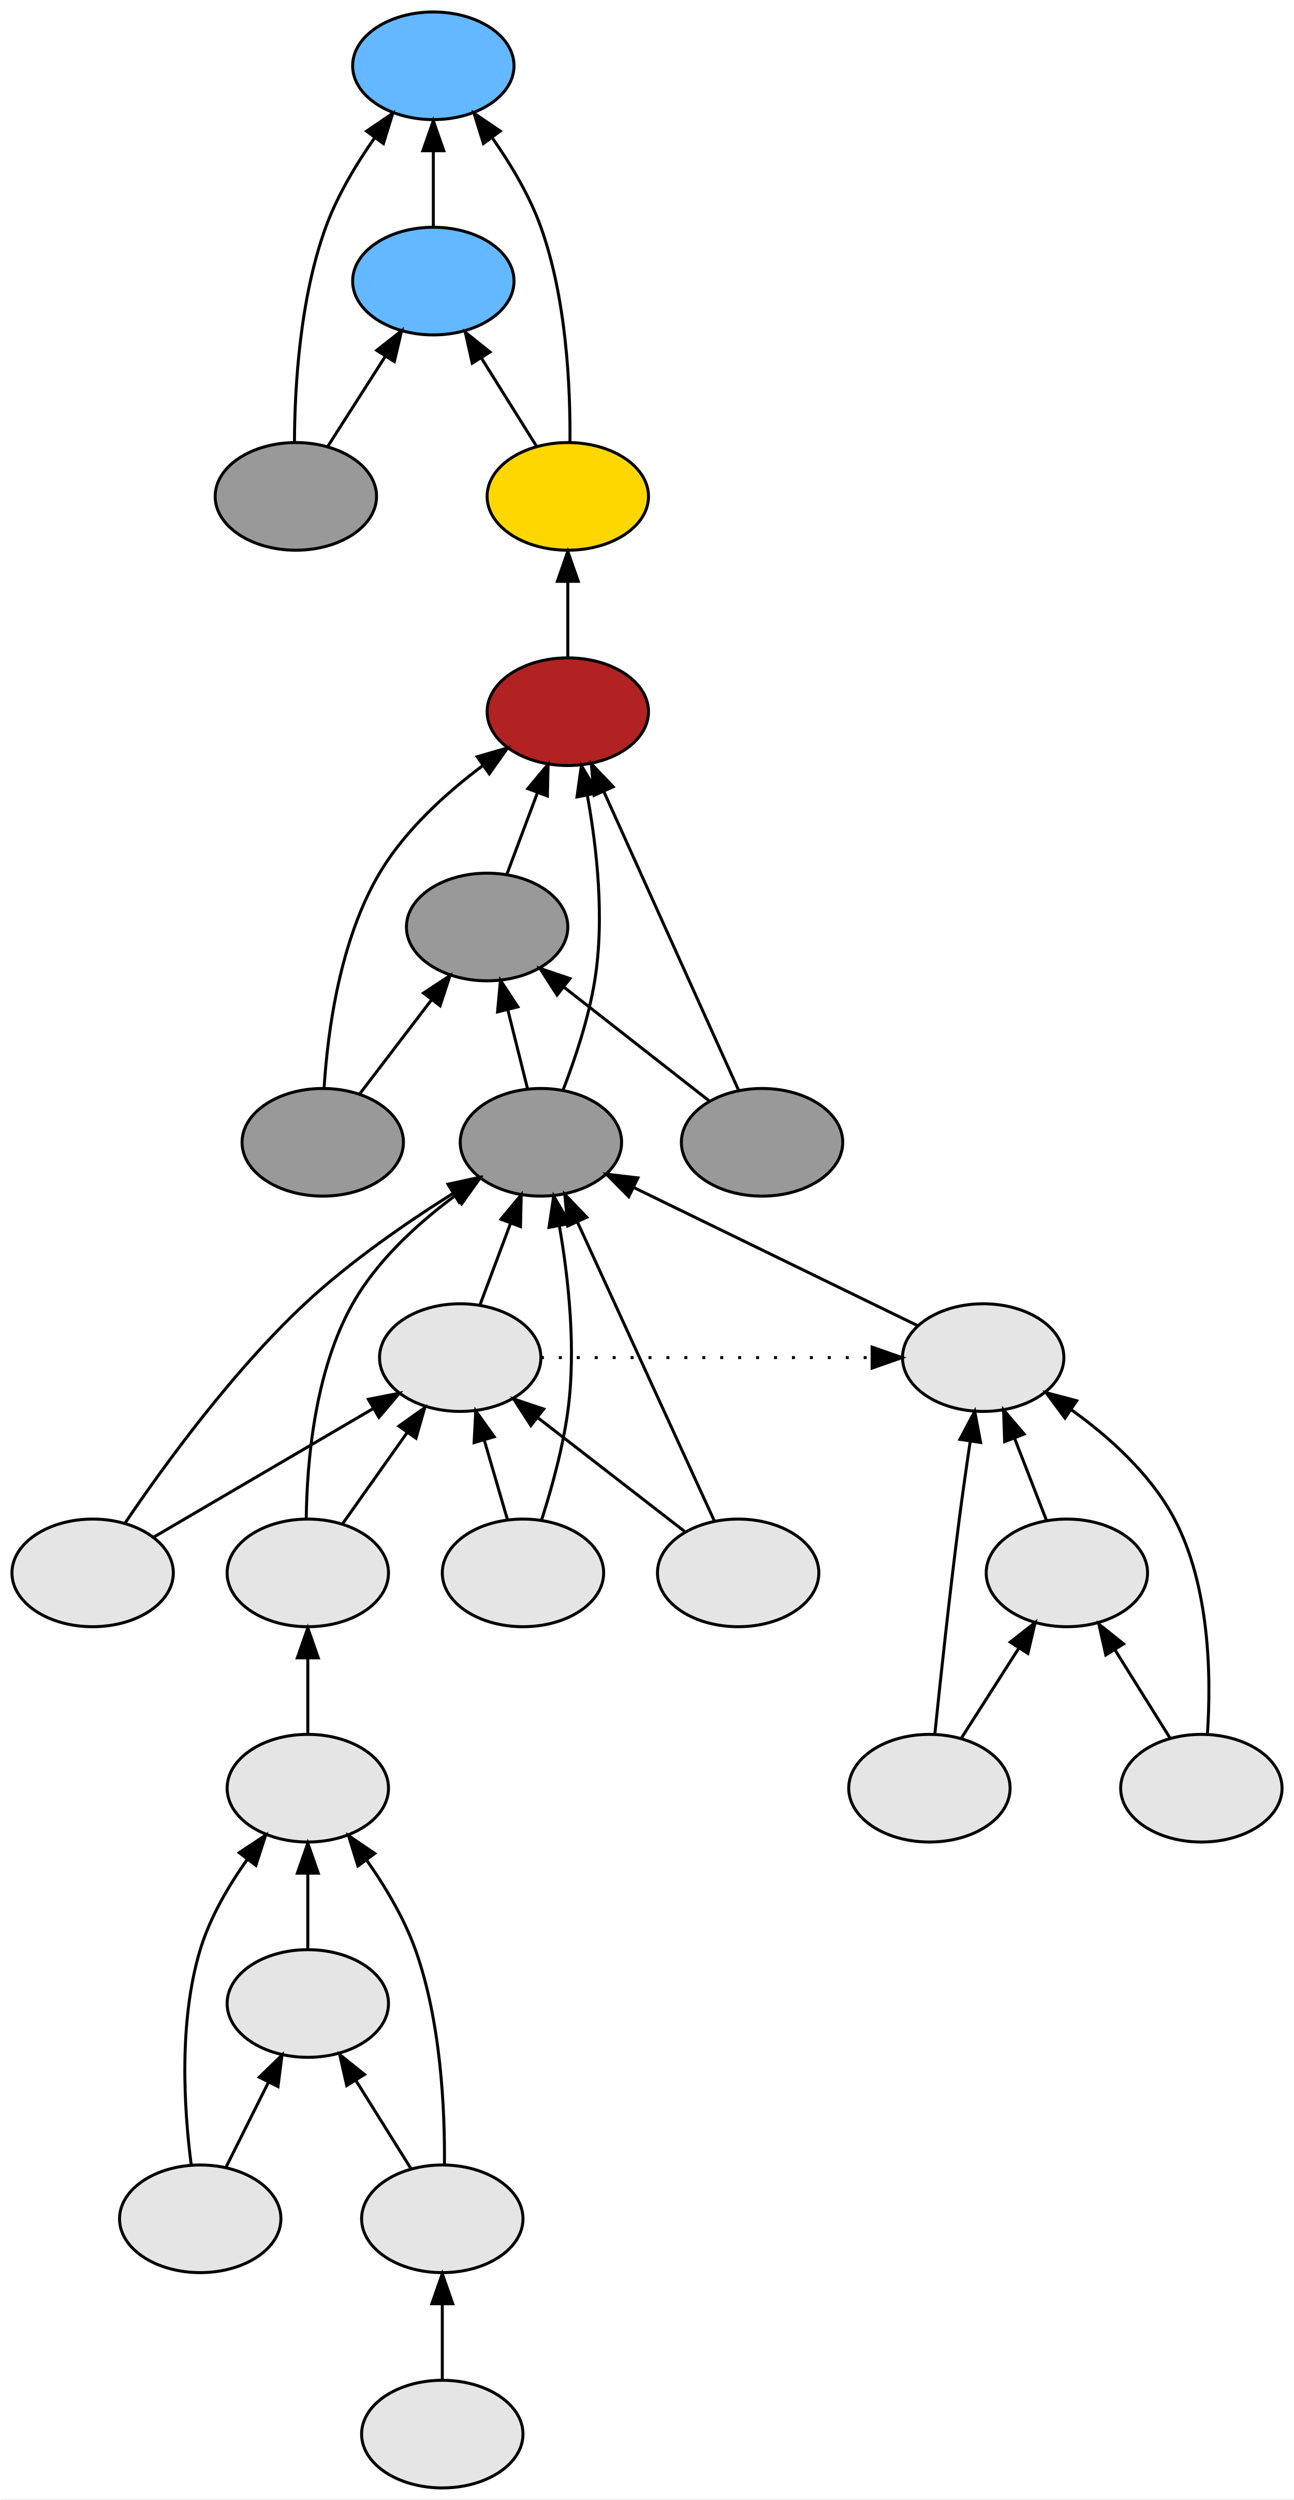 <?xml version="1.0" encoding="UTF-8" standalone="no"?>
<!DOCTYPE svg PUBLIC "-//W3C//DTD SVG 1.1//EN"
 "http://www.w3.org/Graphics/SVG/1.1/DTD/svg11.dtd">
<!-- Generated by graphviz version 2.26.3 (20100126.1600)
 -->
<!-- Title: _anonymous_0 Pages: 1 -->
<svg width="433pt" height="836pt"
 viewBox="0.00 0.00 433.00 836.00" xmlns="http://www.w3.org/2000/svg" xmlns:xlink="http://www.w3.org/1999/xlink">
<rect x="0.00" y="0.00" width="433.00" height="836.00" fill="#333333" stroke="none"/>
<g id="graph1" class="graph" transform="scale(1 1) rotate(0) translate(4 832)">
<title>_anonymous_0</title>
<polygon fill="white" stroke="white" points="-4,5 -4,-832 430,-832 430,5 -4,5"/>
<!-- 29359040 -->
<g id="node3" class="node"><title>29359040</title>
<ellipse fill="#e5e5e5" stroke="black" cx="144" cy="-18" rx="27" ry="18"/>
</g>
<!-- 25977504 -->
<g id="node8" class="node"><title>25977504</title>
<ellipse fill="#e5e5e5" stroke="black" cx="144" cy="-90" rx="27" ry="18"/>
</g>
<!-- 29359040&#45;&gt;25977504 -->
<g id="edge76" class="edge"><title>29359040&#45;&gt;25977504</title>
<path fill="none" stroke="black" d="M144,-36.169C144,-43.869 144,-53.026 144,-61.583"/>
<polygon fill="black" stroke="black" points="140.5,-61.587 144,-71.587 147.5,-61.587 140.5,-61.587"/>
</g>
<!-- 30136448 -->
<g id="node5" class="node"><title>30136448</title>
<ellipse fill="#e5e5e5" stroke="black" cx="99" cy="-234" rx="27" ry="18"/>
</g>
<!-- 26078976 -->
<g id="node16" class="node"><title>26078976</title>
<ellipse fill="#e5e5e5" stroke="black" cx="99" cy="-306" rx="27" ry="18"/>
</g>
<!-- 30136448&#45;&gt;26078976 -->
<g id="edge24" class="edge"><title>30136448&#45;&gt;26078976</title>
<path fill="none" stroke="black" d="M99,-252.169C99,-259.869 99,-269.026 99,-277.583"/>
<polygon fill="black" stroke="black" points="95.5,-277.587 99,-287.587 102.5,-277.587 95.5,-277.587"/>
</g>
<!-- 30137280 -->
<g id="node6" class="node"><title>30137280</title>
<ellipse fill="#e5e5e5" stroke="black" cx="99" cy="-162" rx="27" ry="18"/>
</g>
<!-- 30137280&#45;&gt;30136448 -->
<g id="edge78" class="edge"><title>30137280&#45;&gt;30136448</title>
<path fill="none" stroke="black" d="M99,-180.169C99,-187.869 99,-197.026 99,-205.583"/>
<polygon fill="black" stroke="black" points="95.5,-205.587 99,-215.587 102.5,-205.587 95.5,-205.587"/>
</g>
<!-- 31805840 -->
<g id="node7" class="node"><title>31805840</title>
<ellipse fill="#e5e5e5" stroke="black" cx="63" cy="-90" rx="27" ry="18"/>
</g>
<!-- 31805840&#45;&gt;30136448 -->
<g id="edge68" class="edge"><title>31805840&#45;&gt;30136448</title>
<path fill="none" stroke="black" d="M59.988,-108.036C57.59,-126.533 55.71,-155.923 63,-180 66.266,-190.787 72.476,-201.389 78.831,-210.304"/>
<polygon fill="black" stroke="black" points="76.049,-212.427 84.877,-218.284 81.629,-208.2 76.049,-212.427"/>
</g>
<!-- 31805840&#45;&gt;30137280 -->
<g id="edge70" class="edge"><title>31805840&#45;&gt;30137280</title>
<path fill="none" stroke="black" d="M71.715,-107.429C75.96,-115.919 81.154,-126.307 85.866,-135.733"/>
<polygon fill="black" stroke="black" points="82.763,-137.352 90.366,-144.731 89.024,-134.222 82.763,-137.352"/>
</g>
<!-- 25977504&#45;&gt;30136448 -->
<g id="edge72" class="edge"><title>25977504&#45;&gt;30136448</title>
<path fill="none" stroke="black" d="M144.723,-108.15C144.885,-126.737 143.522,-156.198 135,-180 131.24,-190.502 125.004,-200.957 118.77,-209.831"/>
<polygon fill="black" stroke="black" points="115.768,-208.002 112.628,-218.121 121.393,-212.169 115.768,-208.002"/>
</g>
<!-- 25977504&#45;&gt;30137280 -->
<g id="edge74" class="edge"><title>25977504&#45;&gt;30137280</title>
<path fill="none" stroke="black" d="M133.563,-106.699C128.077,-115.478 121.231,-126.43 115.084,-136.266"/>
<polygon fill="black" stroke="black" points="112.025,-134.556 109.693,-144.891 117.961,-138.266 112.025,-134.556"/>
</g>
<!-- 26620336 -->
<g id="node10" class="node"><title>26620336</title>
<ellipse fill="firebrick" stroke="black" cx="186" cy="-594" rx="27" ry="18"/>
</g>
<!-- 23848704 -->
<g id="node24" class="node"><title>23848704</title>
<ellipse fill="gold" stroke="black" cx="186" cy="-666" rx="27" ry="18"/>
</g>
<!-- 26620336&#45;&gt;23848704 -->
<g id="edge64" class="edge"><title>26620336&#45;&gt;23848704</title>
<path fill="none" stroke="black" d="M186,-612.169C186,-619.869 186,-629.026 186,-637.583"/>
<polygon fill="black" stroke="black" points="182.5,-637.587 186,-647.587 189.5,-637.587 182.5,-637.587"/>
</g>
<!-- 29399760 -->
<g id="node11" class="node"><title>29399760</title>
<ellipse fill="#999999" stroke="black" cx="159" cy="-522" rx="27" ry="18"/>
</g>
<!-- 29399760&#45;&gt;26620336 -->
<g id="edge44" class="edge"><title>29399760&#45;&gt;26620336</title>
<path fill="none" stroke="black" d="M165.674,-539.798C168.748,-547.994 172.462,-557.898 175.87,-566.985"/>
<polygon fill="black" stroke="black" points="172.614,-568.273 179.403,-576.407 179.168,-565.815 172.614,-568.273"/>
</g>
<!-- 26830576 -->
<g id="node12" class="node"><title>26830576</title>
<ellipse fill="#999999" stroke="black" cx="104" cy="-450" rx="27" ry="18"/>
</g>
<!-- 26830576&#45;&gt;26620336 -->
<g id="edge8" class="edge"><title>26830576&#45;&gt;26620336</title>
<path fill="none" stroke="black" d="M104.445,-468.138C105.653,-487.244 109.726,-517.609 123,-540 131.475,-554.297 145.108,-566.675 157.527,-575.961"/>
<polygon fill="black" stroke="black" points="155.675,-578.938 165.853,-581.88 159.731,-573.233 155.675,-578.938"/>
</g>
<!-- 26830576&#45;&gt;29399760 -->
<g id="edge10" class="edge"><title>26830576&#45;&gt;29399760</title>
<path fill="none" stroke="black" d="M116.48,-466.338C123.512,-475.544 132.435,-487.224 140.288,-497.505"/>
<polygon fill="black" stroke="black" points="137.717,-499.905 146.569,-505.727 143.28,-495.655 137.717,-499.905"/>
</g>
<!-- 26358576 -->
<g id="node13" class="node"><title>26358576</title>
<ellipse fill="#999999" stroke="black" cx="177" cy="-450" rx="27" ry="18"/>
</g>
<!-- 26358576&#45;&gt;26620336 -->
<g id="edge12" class="edge"><title>26358576&#45;&gt;26620336</title>
<path fill="none" stroke="black" d="M184.48,-467.636C188.474,-478.014 192.974,-491.514 195,-504 198.349,-524.635 195.781,-548.146 192.544,-565.963"/>
<polygon fill="black" stroke="black" points="189.069,-565.495 190.546,-575.986 195.934,-566.864 189.069,-565.495"/>
</g>
<!-- 26358576&#45;&gt;29399760 -->
<g id="edge14" class="edge"><title>26358576&#45;&gt;29399760</title>
<path fill="none" stroke="black" d="M172.551,-467.798C170.56,-475.759 168.167,-485.333 165.949,-494.204"/>
<polygon fill="black" stroke="black" points="162.491,-493.607 163.461,-504.157 169.282,-495.305 162.491,-493.607"/>
</g>
<!-- 28485744 -->
<g id="node14" class="node"><title>28485744</title>
<ellipse fill="#e5e5e5" stroke="black" cx="150" cy="-378" rx="27" ry="18"/>
</g>
<!-- 28485744&#45;&gt;26358576 -->
<g id="edge34" class="edge"><title>28485744&#45;&gt;26358576</title>
<path fill="none" stroke="black" d="M156.674,-395.798C159.748,-403.994 163.462,-413.898 166.87,-422.985"/>
<polygon fill="black" stroke="black" points="163.614,-424.273 170.403,-432.407 170.168,-421.815 163.614,-424.273"/>
</g>
<!-- 26820352 -->
<g id="node26" class="node"><title>26820352</title>
<ellipse fill="#e5e5e5" stroke="black" cx="325" cy="-378" rx="27" ry="18"/>
</g>
<!-- 28485744&#45;&gt;26820352 -->
<g id="edge38" class="edge"><title>28485744&#45;&gt;26820352</title>
<path fill="none" stroke="black" stroke-dasharray="1,5" d="M177.002,-378C213.816,-378 250.631,-378 287.445,-378"/>
<polygon fill="black" stroke="black" points="287.829,-381.5 297.828,-378 287.828,-374.5 287.829,-381.5"/>
</g>
<!-- 27825008 -->
<g id="node15" class="node"><title>27825008</title>
<ellipse fill="#e5e5e5" stroke="black" cx="27" cy="-306" rx="27" ry="18"/>
</g>
<!-- 27825008&#45;&gt;26358576 -->
<g id="edge16" class="edge"><title>27825008&#45;&gt;26358576</title>
<path fill="none" stroke="black" d="M37.97,-322.845C50.896,-341.927 73.71,-373.315 98,-396 113.022,-410.029 131.975,-423.11 147.551,-432.883"/>
<polygon fill="black" stroke="black" points="145.923,-435.99 156.277,-438.237 149.584,-430.024 145.923,-435.99"/>
</g>
<!-- 27825008&#45;&gt;28485744 -->
<g id="edge18" class="edge"><title>27825008&#45;&gt;28485744</title>
<path fill="none" stroke="black" d="M47.311,-317.889C67.341,-329.614 98.16,-347.654 120.811,-360.914"/>
<polygon fill="black" stroke="black" points="119.261,-364.062 129.659,-366.093 122.797,-358.021 119.261,-364.062"/>
</g>
<!-- 26078976&#45;&gt;26358576 -->
<g id="edge20" class="edge"><title>26078976&#45;&gt;26358576</title>
<path fill="none" stroke="black" d="M98.477,-324.1C98.701,-343.174 101.313,-373.512 114,-396 122.167,-410.476 135.769,-422.872 148.248,-432.122"/>
<polygon fill="black" stroke="black" points="146.433,-435.125 156.627,-438.011 150.458,-429.398 146.433,-435.125"/>
</g>
<!-- 26078976&#45;&gt;28485744 -->
<g id="edge22" class="edge"><title>26078976&#45;&gt;28485744</title>
<path fill="none" stroke="black" d="M110.573,-322.338C116.937,-331.323 124.972,-342.666 132.124,-352.764"/>
<polygon fill="black" stroke="black" points="129.483,-355.09 138.119,-361.227 135.195,-351.044 129.483,-355.09"/>
</g>
<!-- 25906208 -->
<g id="node17" class="node"><title>25906208</title>
<ellipse fill="#e5e5e5" stroke="black" cx="171" cy="-306" rx="27" ry="18"/>
</g>
<!-- 25906208&#45;&gt;26358576 -->
<g id="edge26" class="edge"><title>25906208&#45;&gt;26358576</title>
<path fill="none" stroke="black" d="M177.238,-323.745C180.568,-334.16 184.318,-347.66 186,-360 188.823,-380.713 186.277,-404.221 183.181,-422.017"/>
<polygon fill="black" stroke="black" points="179.708,-421.548 181.279,-432.026 186.585,-422.855 179.708,-421.548"/>
</g>
<!-- 25906208&#45;&gt;28485744 -->
<g id="edge28" class="edge"><title>25906208&#45;&gt;28485744</title>
<path fill="none" stroke="black" d="M165.809,-323.798C163.462,-331.846 160.634,-341.541 158.023,-350.493"/>
<polygon fill="black" stroke="black" points="154.644,-349.577 155.204,-360.157 161.364,-351.537 154.644,-349.577"/>
</g>
<!-- 32104320 -->
<g id="node18" class="node"><title>32104320</title>
<ellipse fill="#e5e5e5" stroke="black" cx="243" cy="-306" rx="27" ry="18"/>
</g>
<!-- 32104320&#45;&gt;26358576 -->
<g id="edge30" class="edge"><title>32104320&#45;&gt;26358576</title>
<path fill="none" stroke="black" d="M235.039,-323.37C223.642,-348.236 202.578,-394.193 189.205,-423.371"/>
<polygon fill="black" stroke="black" points="185.974,-422.02 184.989,-432.569 192.338,-424.936 185.974,-422.02"/>
</g>
<!-- 32104320&#45;&gt;28485744 -->
<g id="edge32" class="edge"><title>32104320&#45;&gt;28485744</title>
<path fill="none" stroke="black" d="M225.069,-319.882C211.174,-330.64 191.722,-345.699 176.101,-357.793"/>
<polygon fill="black" stroke="black" points="173.641,-355.271 167.876,-364.16 177.926,-360.806 173.641,-355.271"/>
</g>
<!-- 31197024 -->
<g id="node19" class="node"><title>31197024</title>
<ellipse fill="#999999" stroke="black" cx="251" cy="-450" rx="27" ry="18"/>
</g>
<!-- 31197024&#45;&gt;26620336 -->
<g id="edge40" class="edge"><title>31197024&#45;&gt;26620336</title>
<path fill="none" stroke="black" d="M243.159,-467.37C231.935,-492.236 211.191,-538.193 198.02,-567.371"/>
<polygon fill="black" stroke="black" points="194.792,-566.014 193.868,-576.569 201.173,-568.894 194.792,-566.014"/>
</g>
<!-- 31197024&#45;&gt;29399760 -->
<g id="edge42" class="edge"><title>31197024&#45;&gt;29399760</title>
<path fill="none" stroke="black" d="M233.261,-463.882C219.516,-474.64 200.273,-489.699 184.82,-501.793"/>
<polygon fill="black" stroke="black" points="182.402,-499.241 176.684,-508.16 186.716,-504.753 182.402,-499.241"/>
</g>
<!-- 28401456 -->
<g id="node21" class="node"><title>28401456</title>
<ellipse fill="#63b8ff" stroke="black" cx="141" cy="-810" rx="27" ry="18"/>
</g>
<!-- 32595744 -->
<g id="node22" class="node"><title>32595744</title>
<ellipse fill="#63b8ff" stroke="black" cx="141" cy="-738" rx="27" ry="18"/>
</g>
<!-- 32595744&#45;&gt;28401456 -->
<g id="edge66" class="edge"><title>32595744&#45;&gt;28401456</title>
<path fill="none" stroke="black" d="M141,-756.169C141,-763.869 141,-773.026 141,-781.583"/>
<polygon fill="black" stroke="black" points="137.5,-781.587 141,-791.587 144.5,-781.587 137.5,-781.587"/>
</g>
<!-- 24384944 -->
<g id="node23" class="node"><title>24384944</title>
<ellipse fill="#999999" stroke="black" cx="95" cy="-666" rx="27" ry="18"/>
</g>
<!-- 24384944&#45;&gt;28401456 -->
<g id="edge56" class="edge"><title>24384944&#45;&gt;28401456</title>
<path fill="none" stroke="black" d="M94.53,-684.158C94.615,-702.752 96.337,-732.218 105,-756 108.818,-766.481 115.067,-776.931 121.295,-785.807"/>
<polygon fill="black" stroke="black" points="118.668,-788.14 127.426,-794.101 124.297,-783.979 118.668,-788.14"/>
</g>
<!-- 24384944&#45;&gt;32595744 -->
<g id="edge58" class="edge"><title>24384944&#45;&gt;32595744</title>
<path fill="none" stroke="black" d="M105.669,-682.699C111.359,-691.605 118.478,-702.748 124.832,-712.693"/>
<polygon fill="black" stroke="black" points="122.056,-714.849 130.389,-721.391 127.954,-711.08 122.056,-714.849"/>
</g>
<!-- 23848704&#45;&gt;28401456 -->
<g id="edge60" class="edge"><title>23848704&#45;&gt;28401456</title>
<path fill="none" stroke="black" d="M186.723,-684.15C186.885,-702.737 185.522,-732.198 177,-756 173.24,-766.502 167.004,-776.957 160.77,-785.831"/>
<polygon fill="black" stroke="black" points="157.768,-784.002 154.628,-794.121 163.393,-788.169 157.768,-784.002"/>
</g>
<!-- 23848704&#45;&gt;32595744 -->
<g id="edge62" class="edge"><title>23848704&#45;&gt;32595744</title>
<path fill="none" stroke="black" d="M175.563,-682.699C170.077,-691.478 163.231,-702.43 157.084,-712.266"/>
<polygon fill="black" stroke="black" points="154.025,-710.556 151.693,-720.891 159.961,-714.266 154.025,-710.556"/>
</g>
<!-- 26820352&#45;&gt;26358576 -->
<g id="edge36" class="edge"><title>26820352&#45;&gt;26358576</title>
<path fill="none" stroke="black" d="M303.162,-388.624C278.022,-400.854 236.54,-421.035 208.049,-434.895"/>
<polygon fill="black" stroke="black" points="206.389,-431.811 198.928,-439.333 209.451,-438.105 206.389,-431.811"/>
</g>
<!-- 26343136 -->
<g id="node27" class="node"><title>26343136</title>
<ellipse fill="#e5e5e5" stroke="black" cx="353" cy="-306" rx="27" ry="18"/>
</g>
<!-- 26343136&#45;&gt;26820352 -->
<g id="edge54" class="edge"><title>26343136&#45;&gt;26820352</title>
<path fill="none" stroke="black" d="M346.222,-323.429C343.013,-331.681 339.106,-341.726 335.524,-350.938"/>
<polygon fill="black" stroke="black" points="332.175,-349.893 331.813,-360.482 338.699,-352.43 332.175,-349.893"/>
</g>
<!-- 31366272 -->
<g id="node28" class="node"><title>31366272</title>
<ellipse fill="#e5e5e5" stroke="black" cx="398" cy="-234" rx="27" ry="18"/>
</g>
<!-- 31366272&#45;&gt;26820352 -->
<g id="edge46" class="edge"><title>31366272&#45;&gt;26820352</title>
<path fill="none" stroke="black" d="M400.022,-252.037C401.316,-271.059 400.929,-301.354 389,-324 381.183,-338.84 367.413,-351.272 354.643,-360.452"/>
<polygon fill="black" stroke="black" points="352.362,-357.77 346.047,-366.278 356.289,-363.565 352.362,-357.77"/>
</g>
<!-- 31366272&#45;&gt;26343136 -->
<g id="edge48" class="edge"><title>31366272&#45;&gt;26343136</title>
<path fill="none" stroke="black" d="M387.563,-250.699C382.077,-259.478 375.231,-270.43 369.084,-280.266"/>
<polygon fill="black" stroke="black" points="366.025,-278.556 363.693,-288.891 371.961,-282.266 366.025,-278.556"/>
</g>
<!-- 26832768 -->
<g id="node29" class="node"><title>26832768</title>
<ellipse fill="#e5e5e5" stroke="black" cx="307" cy="-234" rx="27" ry="18"/>
</g>
<!-- 26832768&#45;&gt;26820352 -->
<g id="edge50" class="edge"><title>26832768&#45;&gt;26820352</title>
<path fill="none" stroke="black" d="M308.836,-252.295C310.708,-270.496 313.788,-299.211 317,-324 318.096,-332.459 319.41,-341.644 320.654,-350"/>
<polygon fill="black" stroke="black" points="317.213,-350.658 322.169,-360.023 324.135,-349.612 317.213,-350.658"/>
</g>
<!-- 26832768&#45;&gt;26343136 -->
<g id="edge52" class="edge"><title>26832768&#45;&gt;26343136</title>
<path fill="none" stroke="black" d="M317.669,-250.699C323.359,-259.605 330.478,-270.748 336.832,-280.693"/>
<polygon fill="black" stroke="black" points="334.056,-282.849 342.389,-289.391 339.954,-279.08 334.056,-282.849"/>
</g>
</g>
</svg>
